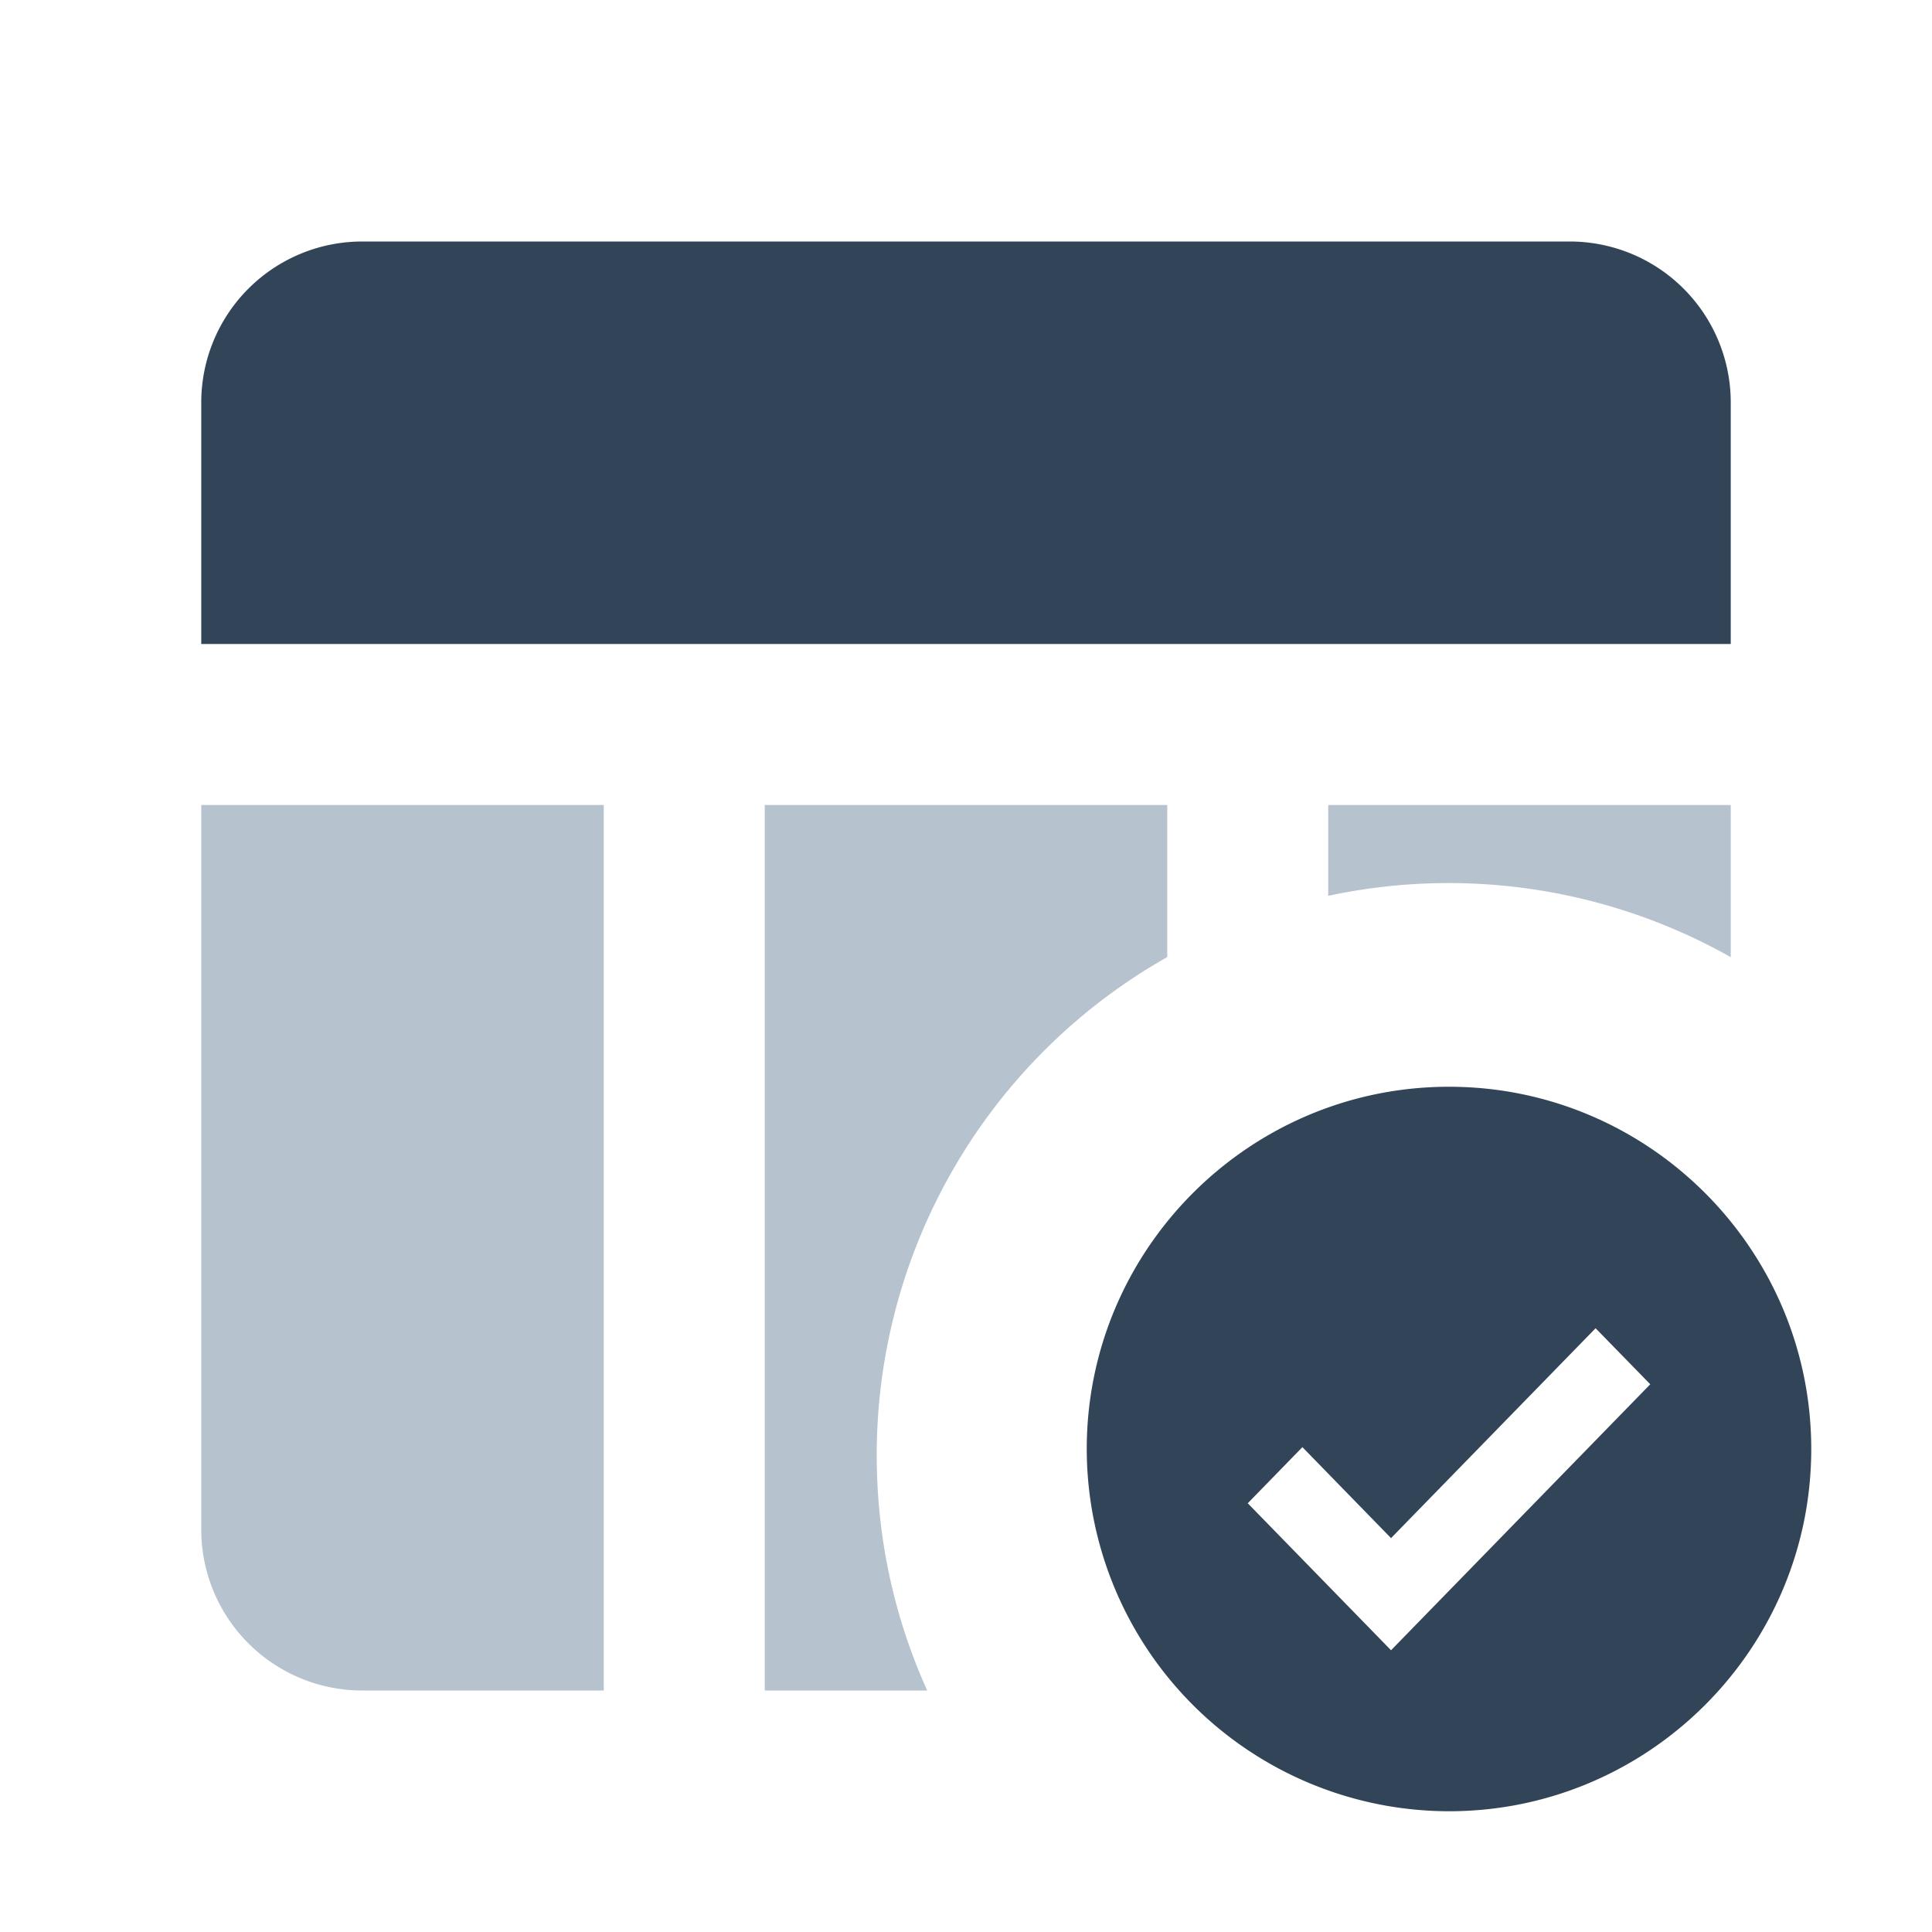 <svg xmlns="http://www.w3.org/2000/svg" width="24" height="24" viewBox="0 0 24 24">
  <g fill="none" fill-rule="evenodd">
    <path fill="#324558" d="M4.5 3h15a2 2 0 012 2v3h-19V5a2 2 0 012-2z"/>
    <path fill="#B6C2CD" d="M7.5 10v11h-3a2 2 0 01-2-2v-9h5zm7 0v1.889a7.106 7.106 0 00-3.609 6.19c0 1.04.224 2.03.627 2.921H9.5V10h5zm7 0v1.89a7.137 7.137 0 00-5-.762V10h5z"/>
    <path fill="#324558" d="M18 13.5c2.481 0 4.5 2.019 4.5 4.5s-2.019 4.5-4.5 4.5a4.505 4.505 0 01-4.5-4.5c0-2.481 2.019-4.5 4.5-4.5zm1.821 3l-2.541 2.607-1.101-1.13-.679.697 1.78 1.826 3.22-3.304-.679-.696z"/>
  </g>
</svg>
